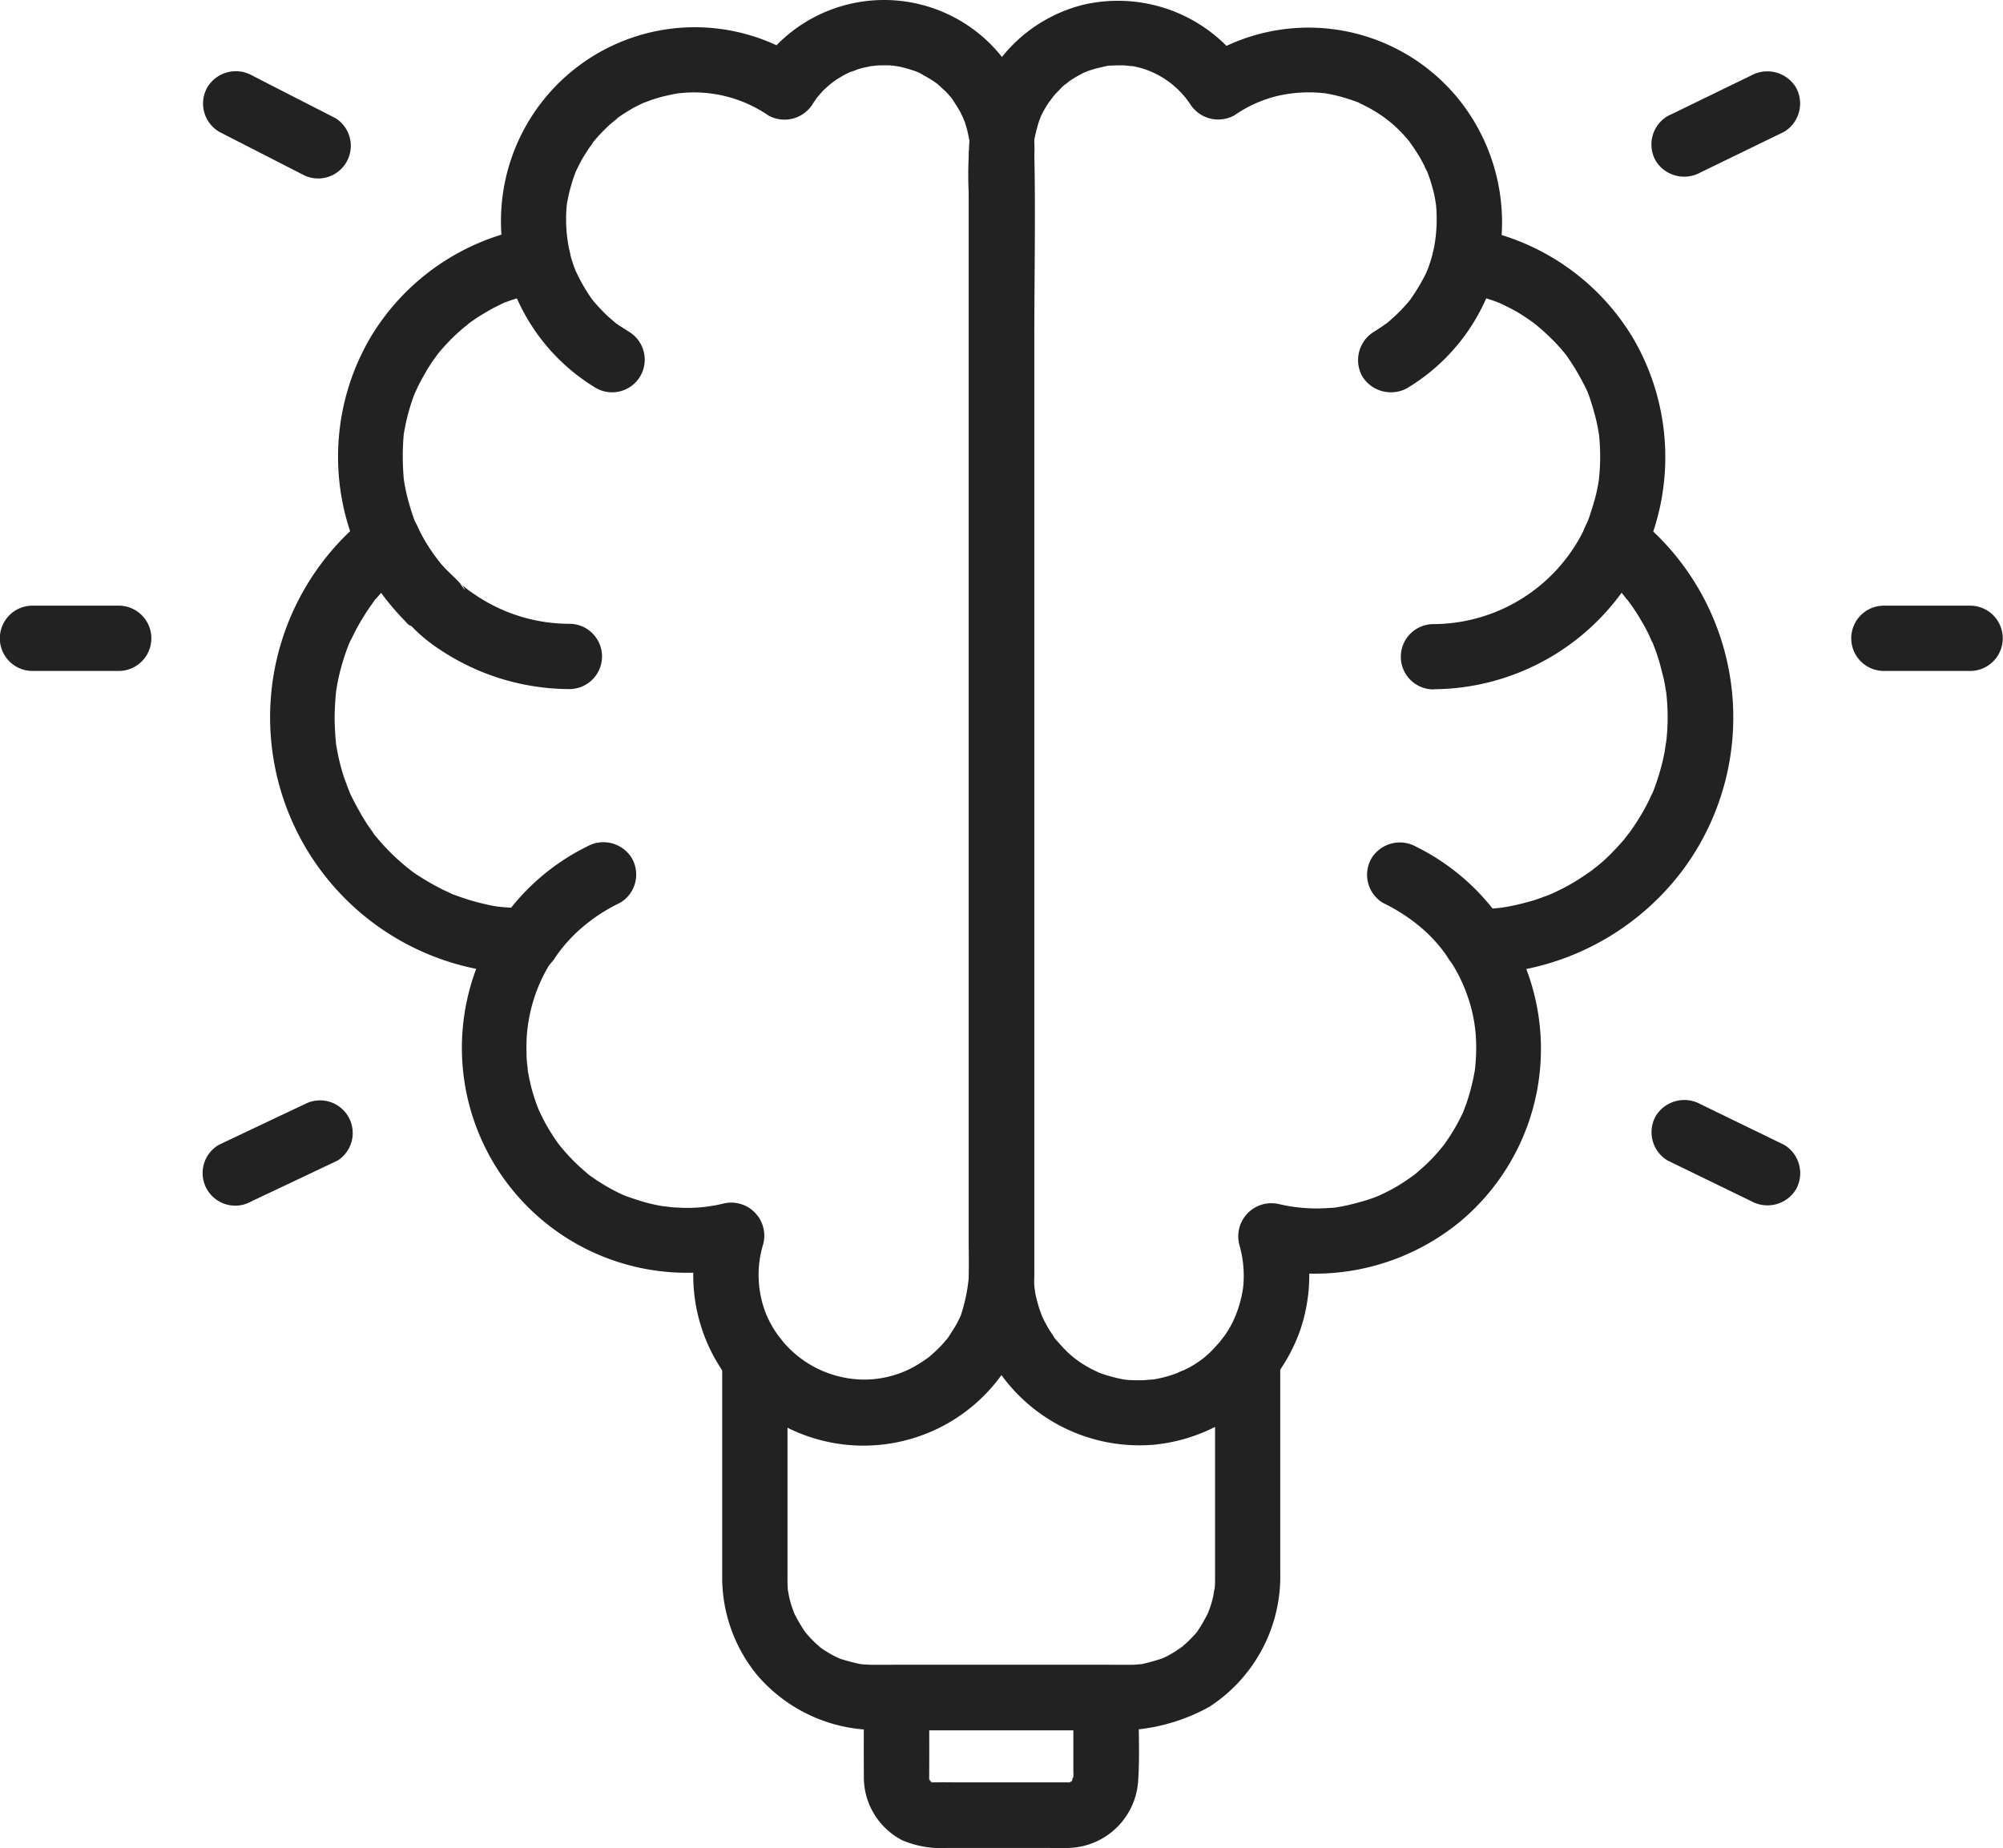 <svg xmlns="http://www.w3.org/2000/svg" id="noun_creative_3233078" width="50.236" height="46.36" viewBox="0 0 50.236 46.36">
    <defs>
        <style>
            .cls-1{fill:#222}
        </style>
    </defs>
    <g id="Group_8926">
        <g id="Group_8895" transform="translate(18.112 33.266)">
            <g id="Group_8894">
                <path id="Path_1937" d="M396.062 697.61v5.553a2.273 2.273 0 0 1-.016.268c.011-.164-.022.1-.033.147a2.794 2.794 0 0 1-.082.284c-.016.049-.082.2-.022.071a4.031 4.031 0 0 1-.284.5c-.005.011-.076.1-.022.033s-.033.038-.049.055c-.055.06-.115.12-.175.18-.027.027-.191.169-.131.12s-.022.016-.033.022l-.147.1c-.071.044-.142.087-.218.126l-.1.049c-.115.055.115-.038-.005 0a4.476 4.476 0 0 1-.53.147c-.011 0-.131.016-.038.005s-.055 0-.076.005c-.066.005-.126.005-.191.005h-6.427a1.438 1.438 0 0 1-.153-.005c-.049 0-.1-.005-.153-.011.082.005.071.011-.005 0a5.085 5.085 0 0 1-.5-.131c-.147-.049-.038-.016-.005 0-.044-.022-.087-.038-.131-.06a2.64 2.64 0 0 1-.246-.142 2 2 0 0 1-.175-.12c.131.1-.082-.076-.1-.1a1.943 1.943 0 0 1-.147-.153c-.033-.033-.06-.071-.093-.109.076.087.016.022-.022-.033a4.315 4.315 0 0 1-.251-.437c-.044-.082.005.016.011.027l-.049-.137a2.42 2.42 0 0 1-.082-.284c-.011-.038-.044-.262-.038-.186.011.093 0-.027 0-.038 0-.049-.005-.1-.005-.153v-5.6a.819.819 0 1 0-1.638 0v5.52a3.866 3.866 0 0 0 .874 2.408 3.928 3.928 0 0 0 3.151 1.376h5.515a4.719 4.719 0 0 0 2.681-.579 3.9 3.9 0 0 0 1.775-3.374V697.6a.829.829 0 0 0-.819-.819.844.844 0 0 0-.814.825z" class="cls-1" transform="translate(-383.7 -696.785)"/>
            </g>
        </g>
        <g id="Group_8897" transform="translate(21.665 41.768)">
            <g id="Group_8896">
                <path id="Path_1938" d="M454.011 853.3v1.84a1.745 1.745 0 0 1-.005.24c.022-.218-.071.115.016-.071l-.033.06c-.049.076-.049.076.005 0 .011.005-.158.125.011.005a.876.876 0 0 1-.12.071c.087-.038.087-.038-.005-.011.005-.022.137 0-.011-.005h-2.709c-.207 0-.415-.006-.622 0h-.016c-.2.005 0-.016 0 .005l-.071-.016c.087.044.087.038.005 0-.169-.093.005-.006 0 .005l-.049-.049c.055.076.055.076.005 0l-.033-.06c.038.087.038.087.011-.005.016 0 0 .2.005 0v-.027c.005-.661 0-1.321 0-1.977l-.819.819h5.247a.819.819 0 1 0 0-1.638h-5.247a.832.832 0 0 0-.819.819c0 .65-.005 1.3 0 1.955a1.779 1.779 0 0 0 .966 1.622 2.487 2.487 0 0 0 1.125.191h2.452c.2 0 .409.011.612 0a1.8 1.8 0 0 0 1.725-1.687c.044-.688.005-1.392.005-2.08a.829.829 0 0 0-.819-.819.819.819 0 0 0-.812.813z" class="cls-1" transform="translate(-448.756 -852.485)"/>
            </g>
        </g>
        <g id="Group_8899" transform="translate(0 15.193)">
            <g id="Group_8898">
                <path id="Path_1939" d="M52.8 367.438h2.162a.819.819 0 1 0 0-1.638H52.8a.819.819 0 1 0 0 1.638z" class="cls-1" transform="translate(-51.985 -365.8)"/>
            </g>
        </g>
        <g id="Group_8901" transform="translate(46.434 15.193)">
            <g id="Group_8900">
                <path id="Path_1940" d="M903.2 367.438h2.162a.819.819 0 1 0 0-1.638H903.2a.819.819 0 1 0 0 1.638z" class="cls-1" transform="translate(-902.385 -365.8)"/>
            </g>
        </g>
        <g id="Group_8903" transform="translate(5.089 27.598)">
            <g id="Group_8902">
                <path id="Path_1941" d="M146.412 595.511c.721-.339 1.441-.682 2.157-1.021a.819.819 0 0 0-.824-1.414c-.721.339-1.441.682-2.157 1.021a.818.818 0 0 0 .824 1.414z" class="cls-1" transform="translate(-145.189 -592.976)"/>
            </g>
        </g>
        <g id="Group_8905" transform="translate(41.422 1.794)">
            <g id="Group_8904">
                <path id="Path_1942" d="M811.812 122.933l2.1-1.021a.828.828 0 0 0 .295-1.119.841.841 0 0 0-1.119-.295l-2.1 1.021a.828.828 0 0 0-.295 1.119.839.839 0 0 0 1.119.295z" class="cls-1" transform="translate(-810.589 -120.399)"/>
            </g>
        </g>
        <g id="Group_8907" transform="translate(41.422 27.599)">
            <g id="Group_8906">
                <path id="Path_1943" d="M813.915 594.119l-2.1-1.021a.839.839 0 0 0-1.119.295.828.828 0 0 0 .295 1.119l2.1 1.021a.839.839 0 0 0 1.119-.295.83.83 0 0 0-.295-1.119z" class="cls-1" transform="translate(-810.589 -592.999)"/>
            </g>
        </g>
        <g id="Group_8909" transform="translate(5.092 1.79)">
            <g id="Group_8908">
                <path id="Path_1944" d="M148.573 121.511c-.7-.36-1.4-.715-2.1-1.076a.834.834 0 0 0-1.119.295.824.824 0 0 0 .295 1.119c.7.36 1.4.715 2.1 1.076a.819.819 0 0 0 .824-1.414z" class="cls-1" transform="translate(-145.244 -120.333)"/>
            </g>
        </g>
        <g id="Group_8911" transform="translate(8.93 12.758)">
            <g id="Group_8910">
                <path id="Path_1945" d="M215.622 322.418a5.945 5.945 0 0 0 .863 1.3c.082.093.164.186.251.273.038.038.082.1.131.126.137.076-.169-.213.038.011a4.028 4.028 0 0 0 .743.612 5.883 5.883 0 0 0 3.227.977.819.819 0 0 0 0-1.638 4.211 4.211 0 0 1-2.4-.753c-.087-.06-.137-.093-.169-.12s-.071-.06-.109-.087c.093.158.071.142-.071-.066-.147-.158-.311-.295-.453-.459a4.433 4.433 0 0 1-.633-1.01.828.828 0 0 0-1.119-.295.845.845 0 0 0-.3 1.125z" class="cls-1" transform="translate(-215.525 -321.189)"/>
            </g>
        </g>
        <g id="Group_8913" transform="translate(6.762)">
            <g id="Group_8912">
                <path id="Path_1946" d="M193.362 91.32v27.465a4.343 4.343 0 0 1-.213 1.791c.055-.12-.071.137-.066.126a1.388 1.388 0 0 1-.087.153c-.044.076-.093.147-.142.224-.153.229.044-.044-.06.076a2.737 2.737 0 0 1-.328.339c-.038.038-.082.071-.126.109.06-.044.049-.033-.033.022-.044.033-.093.066-.137.093a2.582 2.582 0 0 1-1.534.431 2.682 2.682 0 0 1-2.348-1.616 2.646 2.646 0 0 1-.082-1.785.83.83 0 0 0-1.01-1.01 3.792 3.792 0 0 1-1.108.1c-.076-.005-.153-.005-.229-.016-.049-.005-.273-.038-.115-.011a4.214 4.214 0 0 1-.508-.109c-.153-.044-.3-.093-.453-.147-.033-.011-.066-.027-.1-.038.011.005.115.049.027.011s-.175-.082-.257-.126c-.137-.071-.273-.153-.4-.235-.06-.038-.12-.082-.175-.12-.011-.005-.1-.076-.033-.022s-.087-.071-.082-.071a4.957 4.957 0 0 1-.65-.661c-.022-.022-.093-.126-.005-.005-.022-.027-.044-.055-.066-.087-.038-.06-.082-.12-.12-.18a4.314 4.314 0 0 1-.251-.437c-.038-.076-.076-.153-.109-.229.055.126-.011-.027-.027-.071a5.012 5.012 0 0 1-.153-.486c-.016-.071-.033-.142-.049-.218-.005-.033-.049-.262-.033-.186a1.2 1.2 0 0 0-.016-.153 2.8 2.8 0 0 1-.016-.306 3.992 3.992 0 0 1 .693-2.375.827.827 0 0 0-.71-1.234c-.191 0-.382-.011-.573-.027-.022 0-.18-.022-.076-.005s-.055-.011-.076-.011q-.164-.025-.328-.066a5.34 5.34 0 0 1-.6-.175l-.137-.049c-.022-.005-.164-.066-.071-.027s-.049-.022-.066-.033c-.055-.027-.109-.049-.164-.076-.18-.093-.36-.191-.53-.3-.082-.049-.158-.1-.235-.158l-.06-.044c.082.06-.071-.055-.087-.071a5.538 5.538 0 0 1-.846-.868c.1.126-.076-.115-.1-.153-.055-.076-.1-.158-.153-.24-.1-.175-.2-.355-.289-.541 0 .005-.093-.213-.044-.1.038.093-.016-.049-.027-.071-.033-.093-.066-.18-.1-.273a5.477 5.477 0 0 1-.158-.606l-.033-.18c-.005-.022-.027-.18-.011-.076s-.005-.055-.005-.076a1.342 1.342 0 0 1-.011-.153 5.3 5.3 0 0 1-.005-.721c.005-.115.016-.229.027-.339.016-.142-.016.1.005-.033.011-.055.016-.109.027-.164a5.382 5.382 0 0 1 .191-.721c.038-.115.082-.235.131-.344-.049.115.005-.011.016-.027.038-.071.071-.147.109-.218a5.662 5.662 0 0 1 .4-.655c.033-.044.06-.087.093-.131.049-.066-.044.049.049-.055s.175-.2.268-.3a6.182 6.182 0 0 1 .6-.541.832.832 0 0 0 .126-.994c-.038-.087-.044-.1-.016-.027-.022-.06-.049-.115-.066-.175-.033-.087-.06-.18-.087-.273a4.538 4.538 0 0 1-.147-.655 6.207 6.207 0 0 1-.005-1.108c.011-.1.011-.1 0-.011a1.4 1.4 0 0 1 .027-.147c.011-.076.027-.147.044-.218.038-.169.087-.339.142-.5.027-.082.06-.164.093-.24.022-.055.016-.044-.011.027.022-.044.038-.087.06-.131.076-.153.158-.3.246-.448.038-.06.076-.12.12-.186.016-.027.2-.268.087-.126.1-.131.218-.262.333-.382a4.466 4.466 0 0 1 .371-.344c.011-.011.2-.153.06-.055.076-.06.158-.115.235-.169.142-.093.289-.18.437-.262l.2-.1a1.39 1.39 0 0 1 .131-.06c-.082.033-.082.033.011 0a5.934 5.934 0 0 1 1-.268.833.833 0 0 0 .573-1.01 3.712 3.712 0 0 1-.066-1.168c.005-.06.005-.049-.005.033a1.4 1.4 0 0 1 .027-.147 2.759 2.759 0 0 1 .066-.289 3.911 3.911 0 0 1 .164-.486c-.055.131.016-.022.038-.066.044-.087.087-.169.137-.251l.115-.18c.016-.027.191-.262.082-.126a3.591 3.591 0 0 1 .333-.371c.049-.049.1-.1.158-.147.022-.022.257-.2.109-.1a4.255 4.255 0 0 1 .42-.273c.071-.044.147-.076.224-.115a.774.774 0 0 1 .1-.044c-.087.033-.082.033.005 0a3.854 3.854 0 0 1 .486-.153c.1-.022.191-.044.289-.06.235-.044-.158.005.082-.011a3.294 3.294 0 0 1 2.222.557.832.832 0 0 0 1.119-.295c0-.005.147-.207.055-.093.049-.06.1-.12.153-.18a1.592 1.592 0 0 1 .169-.164c.011-.011.169-.142.1-.087s.093-.066.109-.076c.066-.044.137-.082.2-.12a1.907 1.907 0 0 1 .213-.1c-.137.06.1-.027.1-.033.066-.022.131-.038.2-.055.027-.005.24-.049.175-.038-.087.016.12-.011.142-.011.082-.005.164-.005.246-.005s.153.011.224.016c-.147-.011.022.005.076.016a3.434 3.434 0 0 1 .388.109c.066.022.147.06.038.011a1.262 1.262 0 0 1 .191.1 3.06 3.06 0 0 1 .333.207c.049.033.038.027-.027-.022a.946.946 0 0 1 .082.071c.044.038.087.082.131.12s.1.1.147.158c.147.153-.071-.12.049.06.071.109.142.218.207.333.011.022.1.218.066.131s.027.087.038.1a2.7 2.7 0 0 1 .109.426c.033.175.005-.115.011.076a1.53 1.53 0 0 0-.005.224.819.819 0 0 0 1.638 0 3.773 3.773 0 0 0-6.973-2l1.119-.295a4.862 4.862 0 0 0-7.382 5.247c.191-.339.382-.672.573-1.01a5.827 5.827 0 0 0-4 2.763 5.915 5.915 0 0 0-.24 5.5c.044-.333.087-.661.126-.994a6.436 6.436 0 0 0 4.046 11.445c-.235-.41-.47-.819-.71-1.234a5.643 5.643 0 0 0 6.077 8.567l-1.01-1.01a4.269 4.269 0 0 0 8.169 2.484 4.657 4.657 0 0 0 .2-1.425v-23.3c0-1.562.033-3.123 0-4.679v-.057a.814.814 0 1 0-1.627 0z" class="cls-1" transform="translate(-175.825 -87.544)"/>
            </g>
        </g>
        <g id="Group_8915" transform="translate(12.392 21.132)">
            <g id="Group_8914">
                <path id="Path_1947" d="M280.453 477.457a3.82 3.82 0 0 1 .688-.77 4.327 4.327 0 0 1 .95-.617.824.824 0 0 0 .295-1.119.834.834 0 0 0-1.119-.295 5.611 5.611 0 0 0-2.222 1.971.818.818 0 0 0 1.409.83z" class="cls-1" transform="translate(-278.931 -474.555)"/>
            </g>
        </g>
        <g id="Group_8917" transform="translate(12.675 5.704)">
            <g id="Group_8916">
                <path id="Path_1948" d="M284.152 193.032a4.973 4.973 0 0 0 2.239 3 .818.818 0 1 0 .824-1.414c-.1-.066-.207-.131-.306-.2s.076.066-.027-.022c-.055-.044-.1-.087-.153-.131-.093-.082-.175-.169-.262-.262-.038-.038-.071-.082-.109-.12-.016-.016-.12-.158-.049-.06a4.431 4.431 0 0 1-.36-.6c-.016-.038-.082-.169-.038-.071-.022-.049-.038-.1-.06-.153a3.685 3.685 0 0 1-.12-.4.835.835 0 0 0-1.01-.573.823.823 0 0 0-.568 1z" class="cls-1" transform="translate(-284.126 -192.006)"/>
            </g>
        </g>
        <g id="Group_8919" transform="translate(35.137 12.762)">
            <g id="Group_8918">
                <path id="Path_1949" d="M696.3 325.794a5.876 5.876 0 0 0 5.247-3.3.839.839 0 0 0-.295-1.119.823.823 0 0 0-1.119.295 4.222 4.222 0 0 1-3.833 2.49.819.819 0 1 0 0 1.638z" class="cls-1" transform="translate(-695.485 -321.266)"/>
            </g>
        </g>
        <g id="Group_8921" transform="translate(24.299 .009)">
            <g id="Group_8920">
                <path id="Path_1950" d="M509.748 110.5a.825.825 0 0 0-.71 1.234 3.943 3.943 0 0 1 .486.972 3.763 3.763 0 0 1 .207 1.1 4.369 4.369 0 0 1-.011.535c-.005.076-.011.153-.022.224-.011.1 0-.022.005-.033l-.033.18c-.033.158-.071.311-.115.464l-.066.207c-.016.044-.115.289-.049.142a4.778 4.778 0 0 1-.459.814l-.082.115c.005-.011.076-.1.016-.022-.044.055-.093.109-.137.164a4.344 4.344 0 0 1-.349.36c-.06.055-.126.109-.186.164-.038.033-.169.131-.06.049-.136.1-.273.191-.415.278a4.3 4.3 0 0 1-.415.218.774.774 0 0 1-.1.044c.011-.005.115-.049.027-.011s-.18.071-.273.1c-.175.055-.349.1-.53.142-.038.005-.071.016-.109.022-.016.005-.169.027-.076.016s-.055.005-.076.011a1.344 1.344 0 0 1-.153.011 4.106 4.106 0 0 1-1.261-.093.832.832 0 0 0-1.01 1.01 2.81 2.81 0 0 1 .1 1.054 2.95 2.95 0 0 1-.268.9 2.7 2.7 0 0 1-.284.448c.066-.087-.016.022-.027.033l-.164.18a2.359 2.359 0 0 1-.754.541c-.005 0-.246.1-.1.049l-.235.082a3.041 3.041 0 0 1-.491.109c.158-.022-.12.005-.126.005-.06.005-.115.005-.175.005-.082 0-.158 0-.24-.005l-.158-.016c.087.011.087.011-.011-.005a4.043 4.043 0 0 1-.442-.115c-.071-.022-.142-.049-.213-.076.164.066-.06-.033-.076-.044a2.728 2.728 0 0 1-.382-.229c-.016-.011-.207-.158-.071-.049-.076-.066-.153-.126-.224-.2-.087-.087-.169-.18-.251-.273-.153-.175.071.126-.055-.071-.038-.066-.082-.126-.12-.186a3.44 3.44 0 0 1-.207-.4c.071.164-.022-.071-.027-.087-.038-.115-.071-.235-.1-.355a2.919 2.919 0 0 1-.055-.573V91.481c0-.076.005-.153.011-.229.005-.235-.038.147.011-.076a4.054 4.054 0 0 1 .109-.426c.005-.022.1-.24.022-.071a2.263 2.263 0 0 1 .131-.257 1.65 1.65 0 0 1 .115-.18c0 .005.137-.18.06-.087s.076-.082.071-.082c.049-.055.1-.1.147-.153s.1-.093.158-.142c-.136.115.044-.027.06-.044a3.1 3.1 0 0 1 .437-.246c-.169.076.049-.016.071-.022.071-.022.137-.044.207-.06l.213-.049c.229-.049-.158-.005.076-.011.131-.005.262-.011.4-.005.011 0 .278.038.115.005a2.966 2.966 0 0 1 .317.071 2.248 2.248 0 0 1 1.185.879.833.833 0 0 0 1.119.295 3.241 3.241 0 0 1 1.081-.486 3.513 3.513 0 0 1 1.141-.071c.18.011-.109-.027.082.011.1.016.2.038.289.06a5.014 5.014 0 0 1 .486.153c.18.066-.082-.049.071.033.087.044.175.087.257.131a4.256 4.256 0 0 1 .42.273c-.142-.1.06.049.087.071.065.055.126.109.186.169a3.589 3.589 0 0 1 .333.371c-.109-.142.066.1.082.126l.115.18c.049.082.093.169.137.251.005.016.1.235.038.066a3.914 3.914 0 0 1 .164.486 2.483 2.483 0 0 1 .065.289c.011.049.033.224.016.076a3.8 3.8 0 0 1-.06 1.207.828.828 0 0 0 .579 1.013 6.333 6.333 0 0 1 1 .268c.087.038.093.038.011 0 .044.022.087.038.131.06l.2.1a3.558 3.558 0 0 1 .437.262c.082.055.158.109.235.169-.115-.087.027.022.06.055.131.109.251.224.371.344a4.524 4.524 0 0 1 .333.382c-.1-.137.049.071.065.1.049.071.093.142.137.213.087.147.169.295.246.448.022.044.093.2.038.071.038.093.071.18.1.273.055.164.1.333.142.5.016.071.033.147.044.218.011.049.016.1.027.147-.011-.093-.011-.087 0 .011a5.338 5.338 0 0 1-.005 1.108 3.958 3.958 0 0 1-.137.612c-.033.109-.066.213-.1.317l-.065.175c.027-.071.022-.06-.016.027a.85.85 0 0 0 .125.994 6.018 6.018 0 0 1 .486.426c.087.087.169.175.251.262.038.038.071.082.1.12s.115.142.049.055a5.092 5.092 0 0 1 .36.535c.055.093.109.186.158.284.027.049.049.1.071.147.005.016.1.229.049.1a4.93 4.93 0 0 1 .213.622l.082.322.033.164s.038.262.022.115a5.435 5.435 0 0 1 0 1.365c.022-.175-.022.109-.027.153-.016.1-.038.191-.06.289a5.966 5.966 0 0 1-.191.628 1.428 1.428 0 0 1-.055.137c.011-.033.065-.137 0 .005-.044.087-.082.175-.126.262a5.7 5.7 0 0 1-.328.557c-.055.082-.109.158-.164.235.1-.137-.071.082-.093.115-.131.153-.268.3-.415.442a2.92 2.92 0 0 1-.24.213c-.038.033-.24.186-.115.093-.164.12-.333.235-.508.339a5.84 5.84 0 0 1-.612.311c.142-.06.022-.011-.005 0l-.208.076a3.04 3.04 0 0 1-.317.1 5.7 5.7 0 0 1-.688.147c.153-.022.027-.005-.005 0-.076.005-.153.016-.224.022-.115.005-.246.005-.371.005a.819.819 0 0 0 0 1.638 6.535 6.535 0 0 0 5.176-2.615 6.42 6.42 0 0 0-1.13-8.829c.044.333.087.661.126.994a5.915 5.915 0 0 0-.24-5.5 5.856 5.856 0 0 0-4-2.763c.191.339.382.672.573 1.01a4.935 4.935 0 0 0-.994-4.3 4.848 4.848 0 0 0-6.388-.945l1.119.295a3.844 3.844 0 0 0-4.084-1.671 3.786 3.786 0 0 0-2.79 2.823 9.286 9.286 0 0 0-.1 1.949v27.028a4.28 4.28 0 0 0 4.658 4.325 4.347 4.347 0 0 0 3.642-2.839 4.279 4.279 0 0 0 .066-2.615l-1.01 1.01a5.739 5.739 0 0 0 4.974-1.158 5.645 5.645 0 0 0 1.1-7.415c-.235.41-.47.819-.71 1.234h.005a.825.825 0 0 0 .005-1.649z" class="cls-1" transform="translate(-497.01 -87.708)"/>
            </g>
        </g>
        <g id="Group_8923" transform="translate(34.059 5.697)">
            <g id="Group_8922">
                <path id="Path_1951" d="M676.98 195.918a4.943 4.943 0 0 0 2.239-3 .821.821 0 1 0-1.583-.437c-.033.12-.066.24-.109.36-.016.055-.038.1-.06.158s-.022.049 0-.005l-.033.076a5 5 0 0 1-.382.633c.049-.071.005 0-.022.027-.033.044-.071.082-.109.126-.082.093-.169.18-.257.262l-.153.136c-.027.027-.1.076-.027.022-.109.082-.224.158-.339.229a.836.836 0 0 0-.295 1.119.846.846 0 0 0 1.13.295z" class="cls-1" transform="translate(-675.743 -191.881)"/>
            </g>
        </g>
        <g id="Group_8925" transform="translate(34.288 21.137)">
            <g id="Group_8924">
                <path id="Path_1952" d="M680.346 476.17a4.473 4.473 0 0 1 .945.612 3.7 3.7 0 0 1 .688.77.837.837 0 0 0 1.119.295.827.827 0 0 0 .295-1.119 5.649 5.649 0 0 0-2.222-1.971.834.834 0 0 0-1.119.295.824.824 0 0 0 .295 1.119z" class="cls-1" transform="translate(-679.944 -474.655)"/>
            </g>
        </g>
    </g>
</svg>
